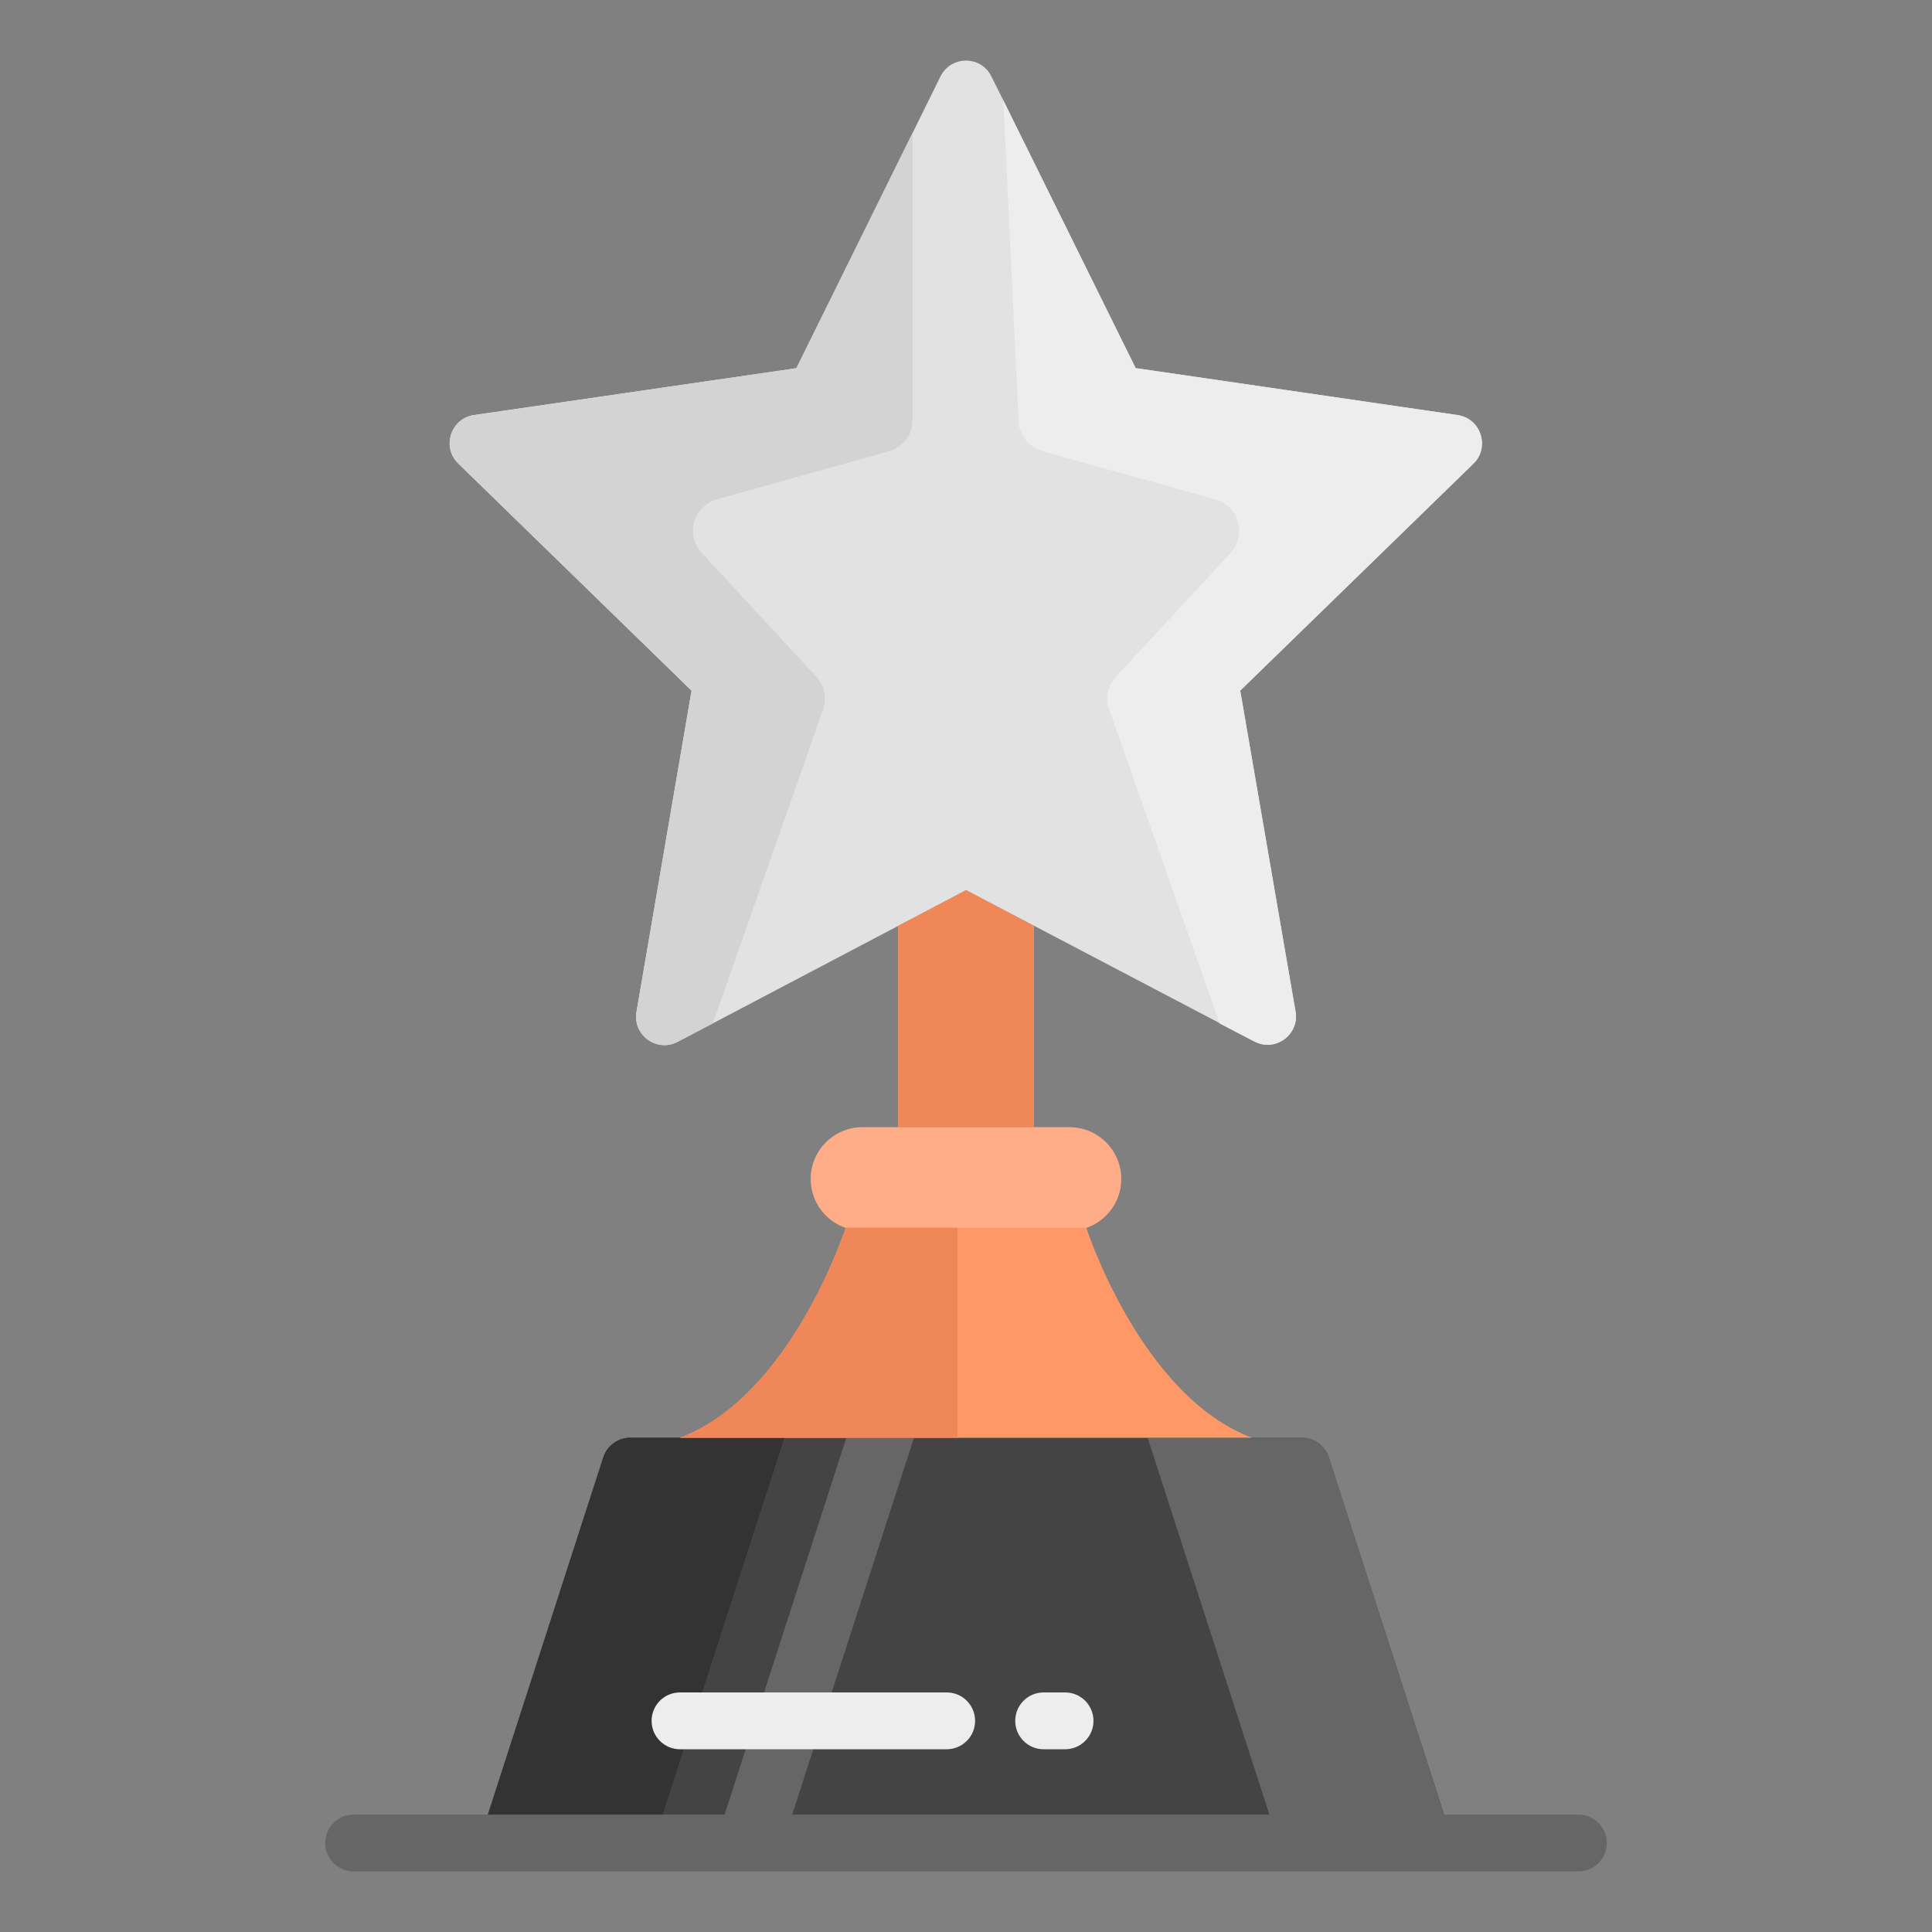 <svg xmlns="http://www.w3.org/2000/svg" enable-background="new 0 0 68 68" viewBox="0 0 68 68"><rect x="0" y="0" width="68" height="68" fill="#808080" stroke="none"/><path fill="#444" d="M51.152,64.867H16.846l4.385-13.571c0.133-0.413,0.518-0.693,0.952-0.693h23.632c0.434,0,0.818,0.28,0.952,0.693L51.152,64.867z"/><path fill="#333" d="M27.609,50.601L22.999,64.871h-6.15l4.386-13.577c0.133-0.413,0.518-0.693,0.952-0.693H27.609z"/><polygon fill="#666" points="32.169 50.601 27.559 64.871 25.179 64.871 29.789 50.601"/><path fill="#666" d="M51.152,64.871h-6.15l-4.61-14.27h5.432c0.434,0,0.819,0.28,0.952,0.693L51.152,64.871z"/><path fill="#e2e2e2" d="M51.862,16.318l-8.21,7.99l1.96,11.37c0.07,0.78-0.75,1.35-1.46,0.98l-1.23-0.64v-0.01l-8.92-4.68l-2.39,1.26l-6.52,3.43l-1.24,0.65c-0.73,0.39-1.59-0.24-1.45-1.05l1.94-11.31l-8.21-7.99c-0.6-0.58-0.27-1.59,0.55-1.71l11.35-1.65l4.09-8.28l0.98-1.99c0.37-0.74,1.43-0.74,1.79,0l0.42,0.84l4.66,9.43h0.01l11.32,1.65C52.122,14.728,52.452,15.738,51.862,16.318z"/><polygon fill="#fdb682" points="36.382 32.587 36.382 39.674 31.615 39.674 31.615 32.587 34.003 31.334"/><path fill="#ffac88" d="M37.642,43.317h-7.286c-1.006,0-1.822-0.816-1.822-1.822v0c0-1.006,0.816-1.822,1.822-1.822h7.286c1.006,0,1.822,0.816,1.822,1.822v0C39.464,42.502,38.648,43.317,37.642,43.317z"/><path fill="#fe9967" d="M44.064,50.603c-3.923-1.471-5.831-7.393-5.831-7.393h-8.468c0,0-1.908,5.921-5.831,7.393H44.064z"/><path fill="#d3d3d3" d="M31.28,15.885l-6.05,1.69c-0.827,0.231-1.117,1.255-0.533,1.885l4.032,4.353c0.289,0.312,0.382,0.759,0.241,1.16l-3.881,11.047l-1.238,0.649c-0.734,0.385-1.59-0.238-1.45-1.054l1.938-11.305l-8.208-7.996c-0.594-0.578-0.266-1.587,0.554-1.706l11.344-1.649l4.09-8.28v10.099C32.119,15.295,31.776,15.746,31.28,15.885z"/><path fill="#ededed" d="M51.862,16.318l-8.21,7.99l1.96,11.37c0.07,0.78-0.75,1.35-1.46,0.98l-1.23-0.64v-0.01l-3.88-11.03c-0.15-0.41-0.05-0.85,0.24-1.16l4.03-4.36c0.58-0.63,0.29-1.65-0.53-1.88l-6.1-1.7c-0.47-0.14-0.81-0.56-0.83-1.05L35.312,3.528l4.66,9.43h0.01l11.32,1.65C52.122,14.728,52.452,15.738,51.862,16.318z"/><polygon fill="#ef8759" points="36.382 32.587 36.382 39.674 31.615 39.674 31.615 32.587 34.003 31.334"/><path fill="#ef8759" d="M33.699,43.211h-3.934c0,0-1.908,5.921-5.831,7.393h9.765V43.211z"/><path fill="#ededed" d="M33.32 59.568h-9.386c-.553 0-1 .447-1 1s.447 1 1 1h9.386c.553 0 1-.447 1-1S33.872 59.568 33.32 59.568zM37.487 59.568H36.733c-.553 0-1 .447-1 1s.447 1 1 1h.754c.553 0 1-.447 1-1S38.039 59.568 37.487 59.568z"/><path fill="#666" d="M55.554,65.867H12.446c-0.553,0-1-0.447-1-1s0.447-1,1-1h43.108c0.553,0,1,0.447,1,1S56.107,65.867,55.554,65.867z"/></svg>